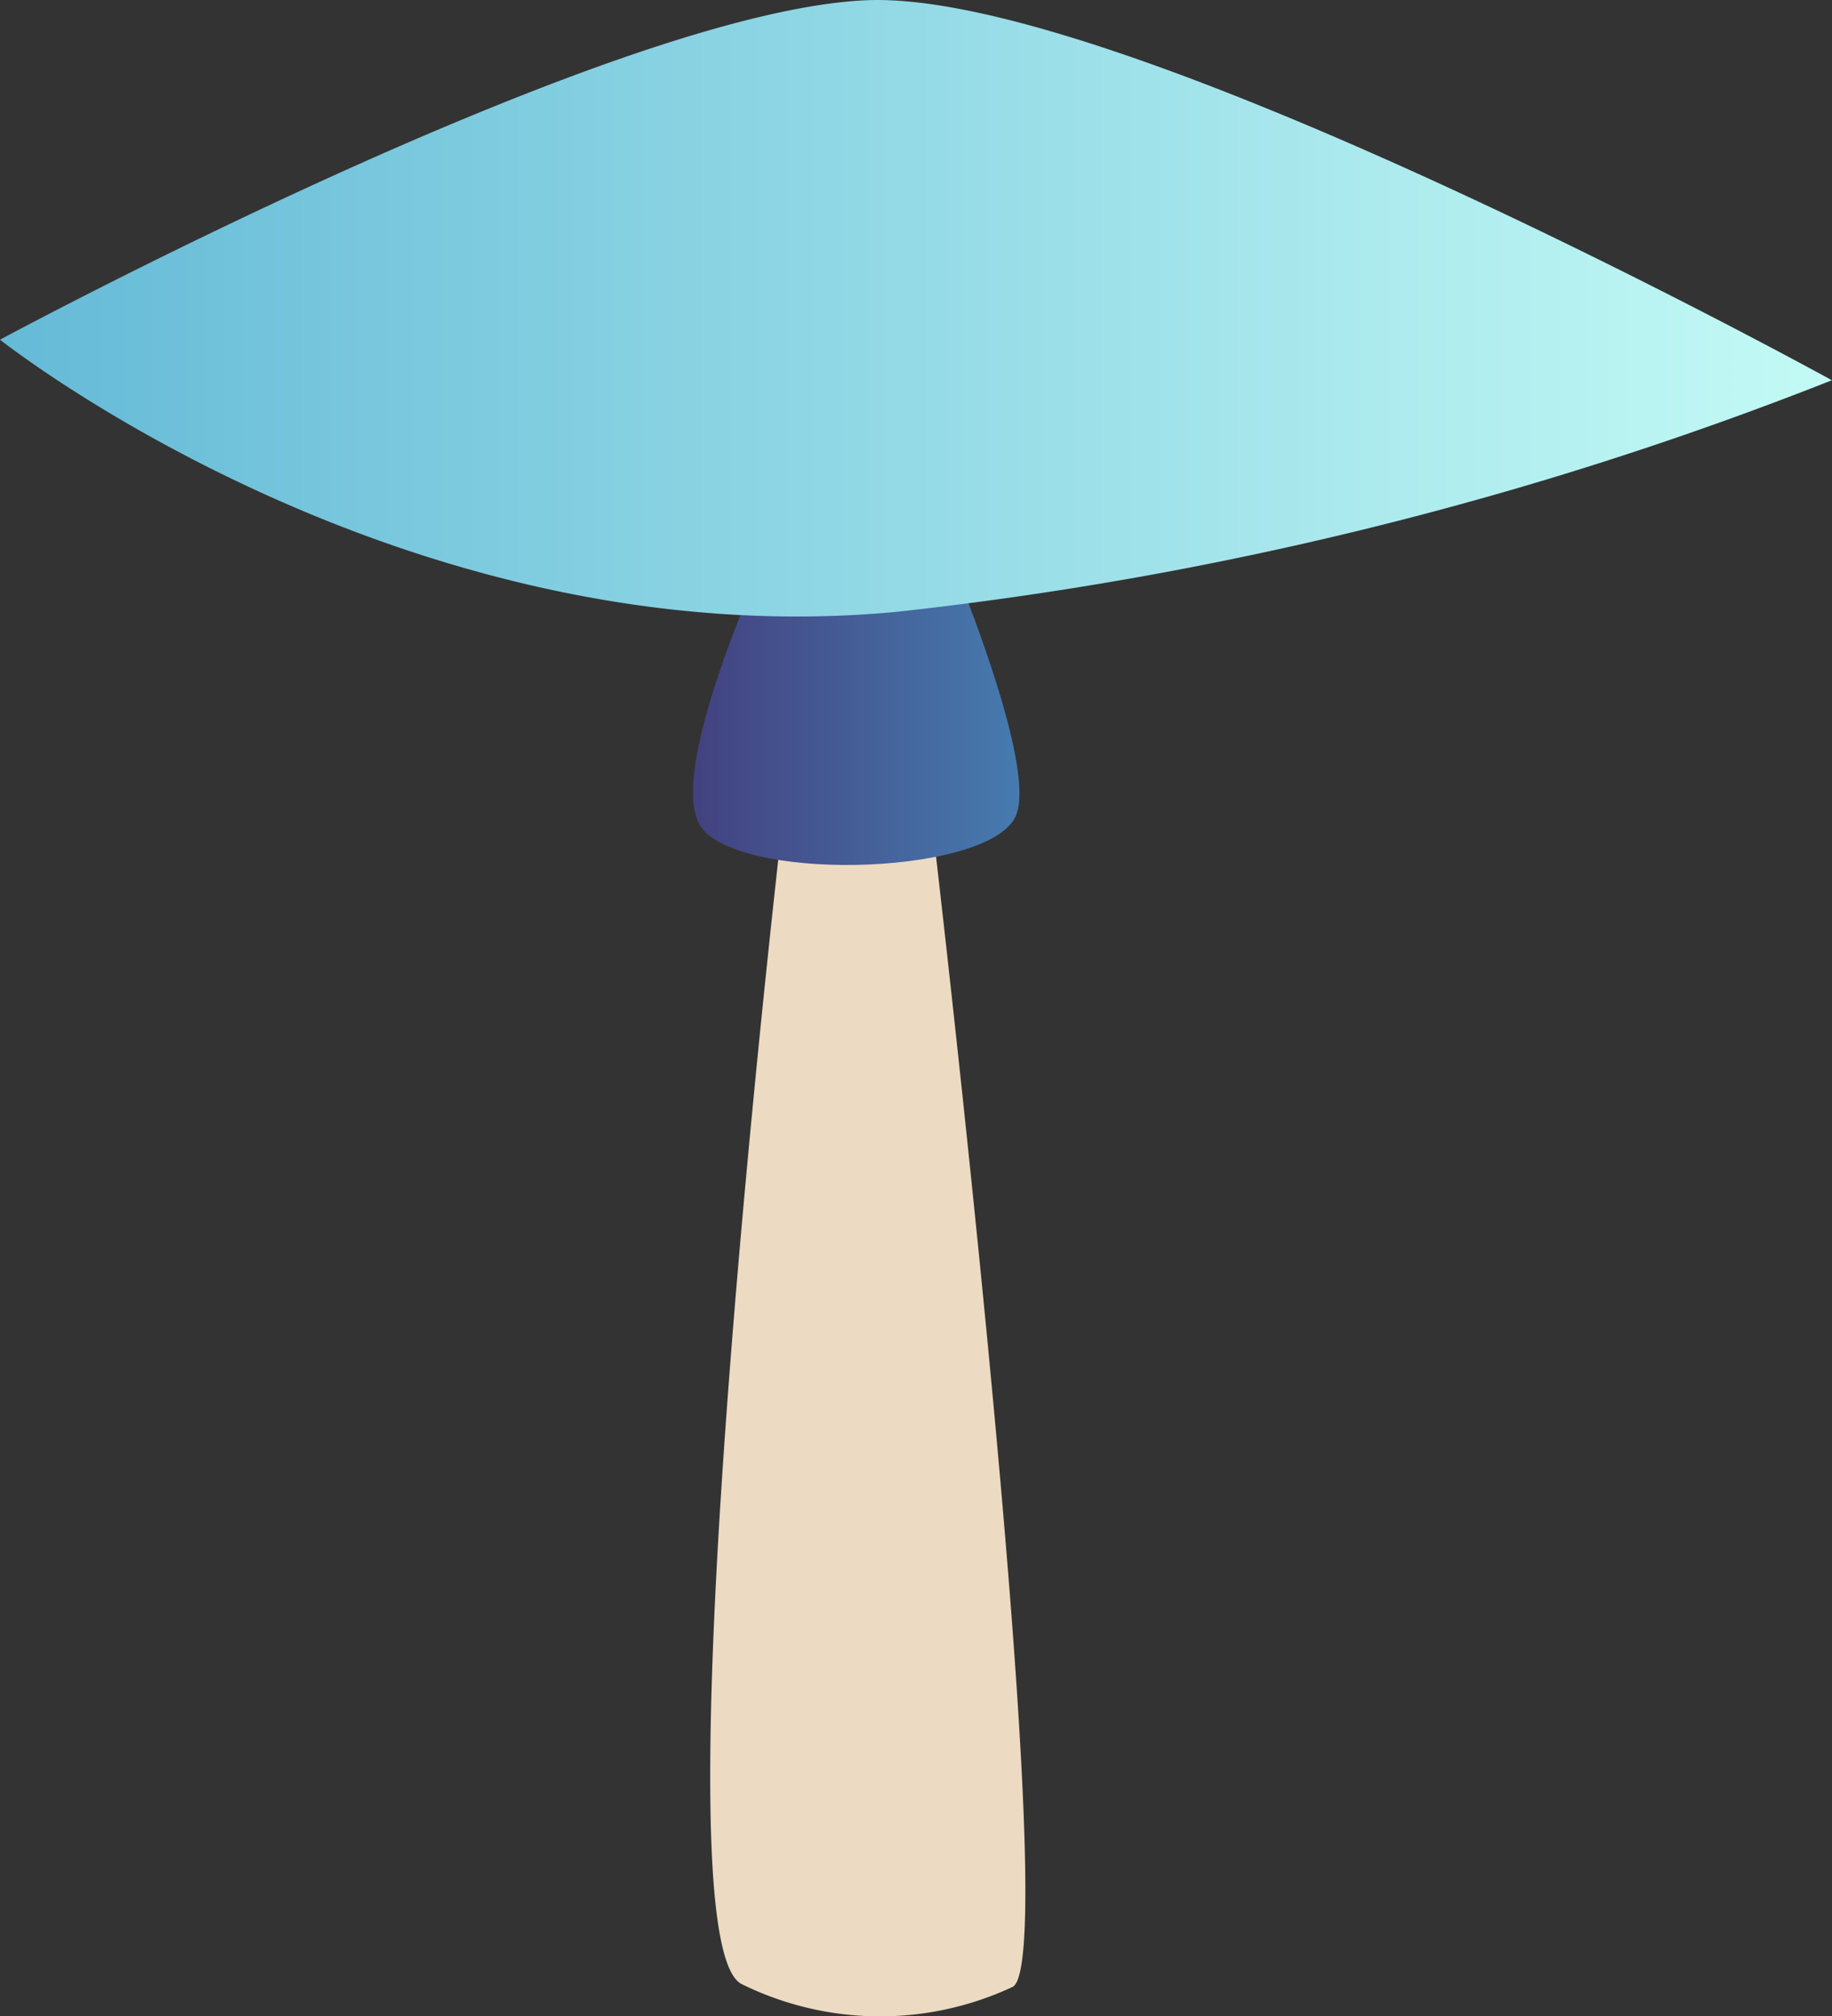 <svg xmlns="http://www.w3.org/2000/svg" xmlns:xlink="http://www.w3.org/1999/xlink" width="45.403" height="49.95" viewBox="0 0 45.403 49.95">
  <rect x="0" y="0" width="45.403" height="49.95" fill="#333333" stroke="none"/>
  <defs>
    <linearGradient id="a" x1="17.175" y1="17.005" x2="25.264" y2="17.005" gradientUnits="userSpaceOnUse">
      <stop offset="0" stop-color="#434180"/>
      <stop offset="1" stop-color="#467baf"/>
    </linearGradient>
    <linearGradient id="b" y1="7.637" x2="45.403" y2="7.637" gradientUnits="userSpaceOnUse">
      <stop offset="0" stop-color="#65bad7"/>
      <stop offset="1" stop-color="#c3faf5"/>
    </linearGradient>
  </defs>
  <title>Mushroom_21</title>
  <g>
    <g>
      <path d="M19.473,19.665s-3.336,28.28-1.1,29.484a7.757,7.757,0,0,0,6.732.069c1.336-.834-2.126-29.885-2.126-29.885Z" fill="#ecdac2"/>
      <path d="M19.509,12.583s-3.26,6.68-2.074,7.984,7.182,1.088,7.751-.381S23.051,12.6,23.051,12.6Z" fill="url(#a)"/>
    </g>
    <path d="M0,8.415s9.953,7.905,22.231,6.741A89.465,89.465,0,0,0,45.4,9.42S27.85-.243,21.5.005,0,8.415,0,8.415Z" fill="url(#b)"/>
  </g>
</svg>

